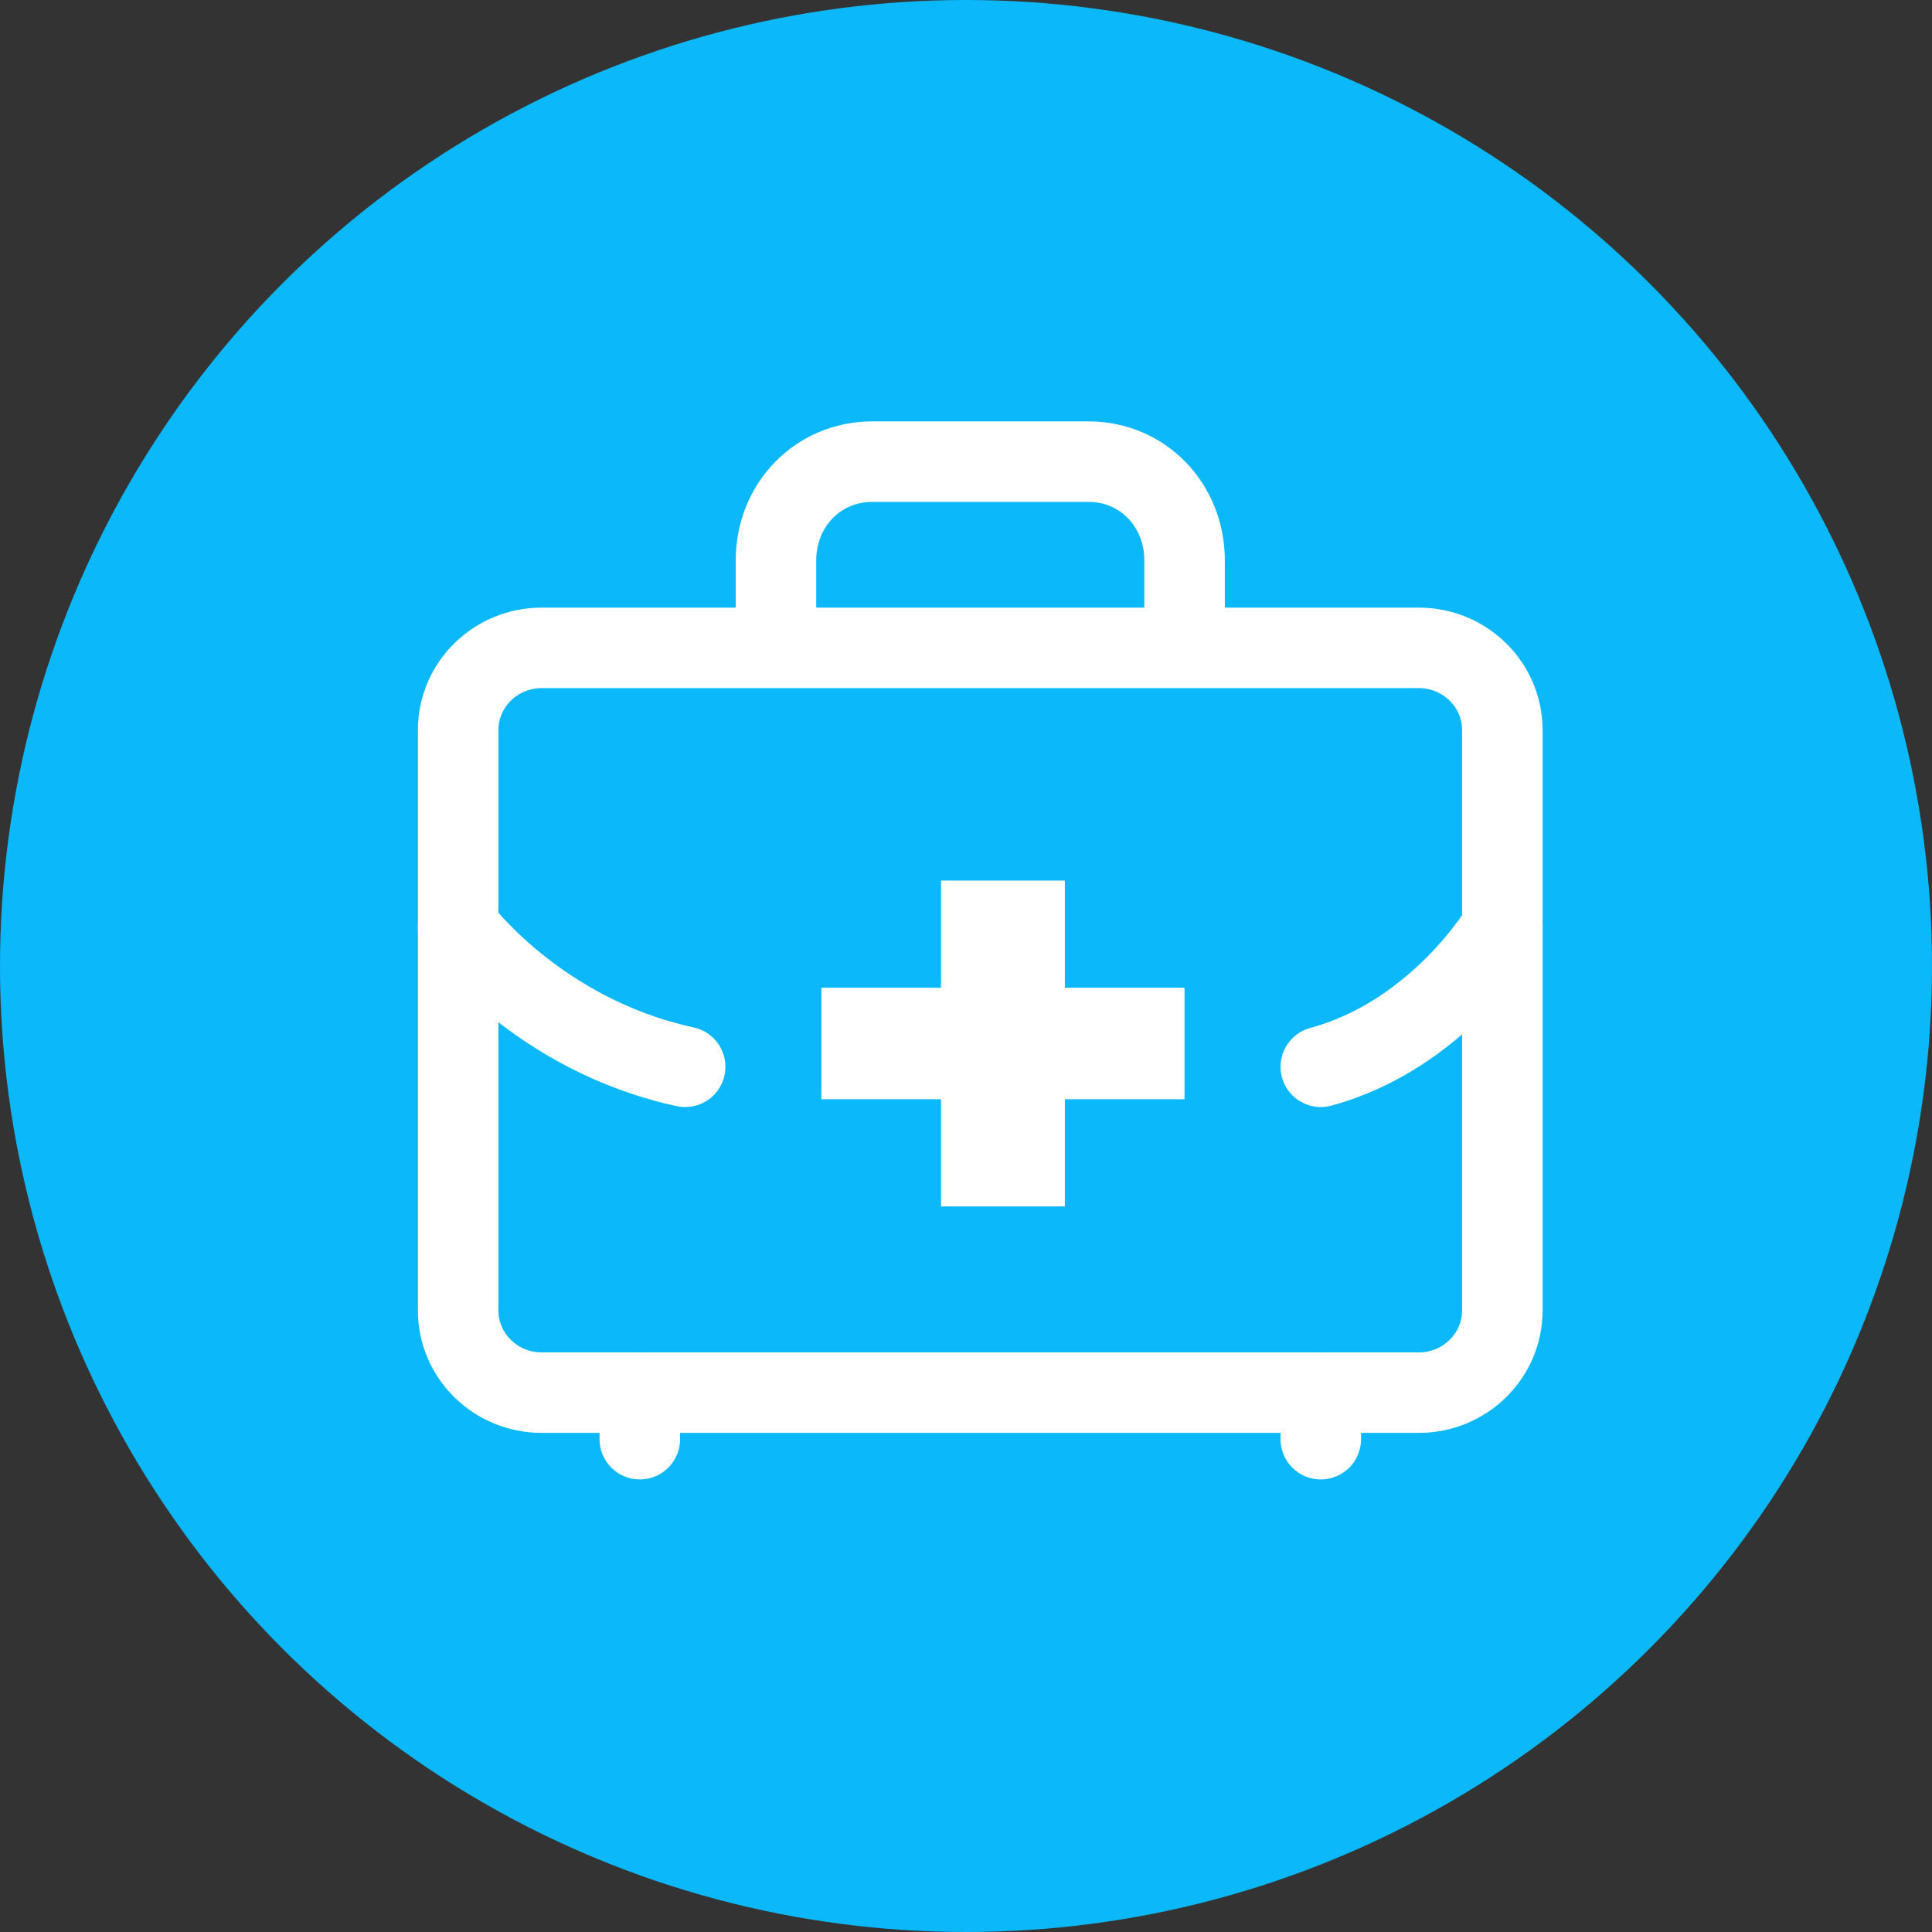 <svg width="36" height="36" viewBox="0 0 36 36" fill="none" xmlns="http://www.w3.org/2000/svg">
<rect x="0" y="0" width="36" height="36" fill="#333333" stroke="none"/>
<circle cx="18" cy="18" r="18" fill="#0BB8F9"/>
<path d="M14.459 12.071V10.444C14.459 9.407 15.243 8.602 16.255 8.602H20.285C21.289 8.602 22.073 9.407 22.073 10.444V12.071" stroke="white" stroke-width="1.5" stroke-miterlimit="10"/>
<path d="M26.437 12.072H10.094C9.234 12.072 8.537 12.758 8.537 13.605V24.418C8.537 25.264 9.234 25.95 10.094 25.95H26.437C27.297 25.95 27.994 25.264 27.994 24.418V13.605C27.994 12.758 27.297 12.072 26.437 12.072Z" stroke="white" stroke-width="1.5" stroke-miterlimit="10"/>
<path d="M22.072 18.405H19.842V16.408H17.535V18.405H15.305V20.483H17.535V22.48H19.842V20.483H22.072V18.405Z" fill="white"/>
<path d="M8.537 17.275C8.537 17.275 10.002 19.278 12.767 19.878" stroke="white" stroke-width="1.5" stroke-miterlimit="10" stroke-linecap="round"/>
<path d="M27.995 17.275C27.995 17.275 26.823 19.278 24.611 19.878" stroke="white" stroke-width="1.5" stroke-miterlimit="10" stroke-linecap="round"/>
<path d="M11.922 25.949V26.817" stroke="white" stroke-width="1.5" stroke-miterlimit="10" stroke-linecap="round"/>
<path d="M24.611 25.949V26.817" stroke="white" stroke-width="1.5" stroke-miterlimit="10" stroke-linecap="round"/>
</svg>
